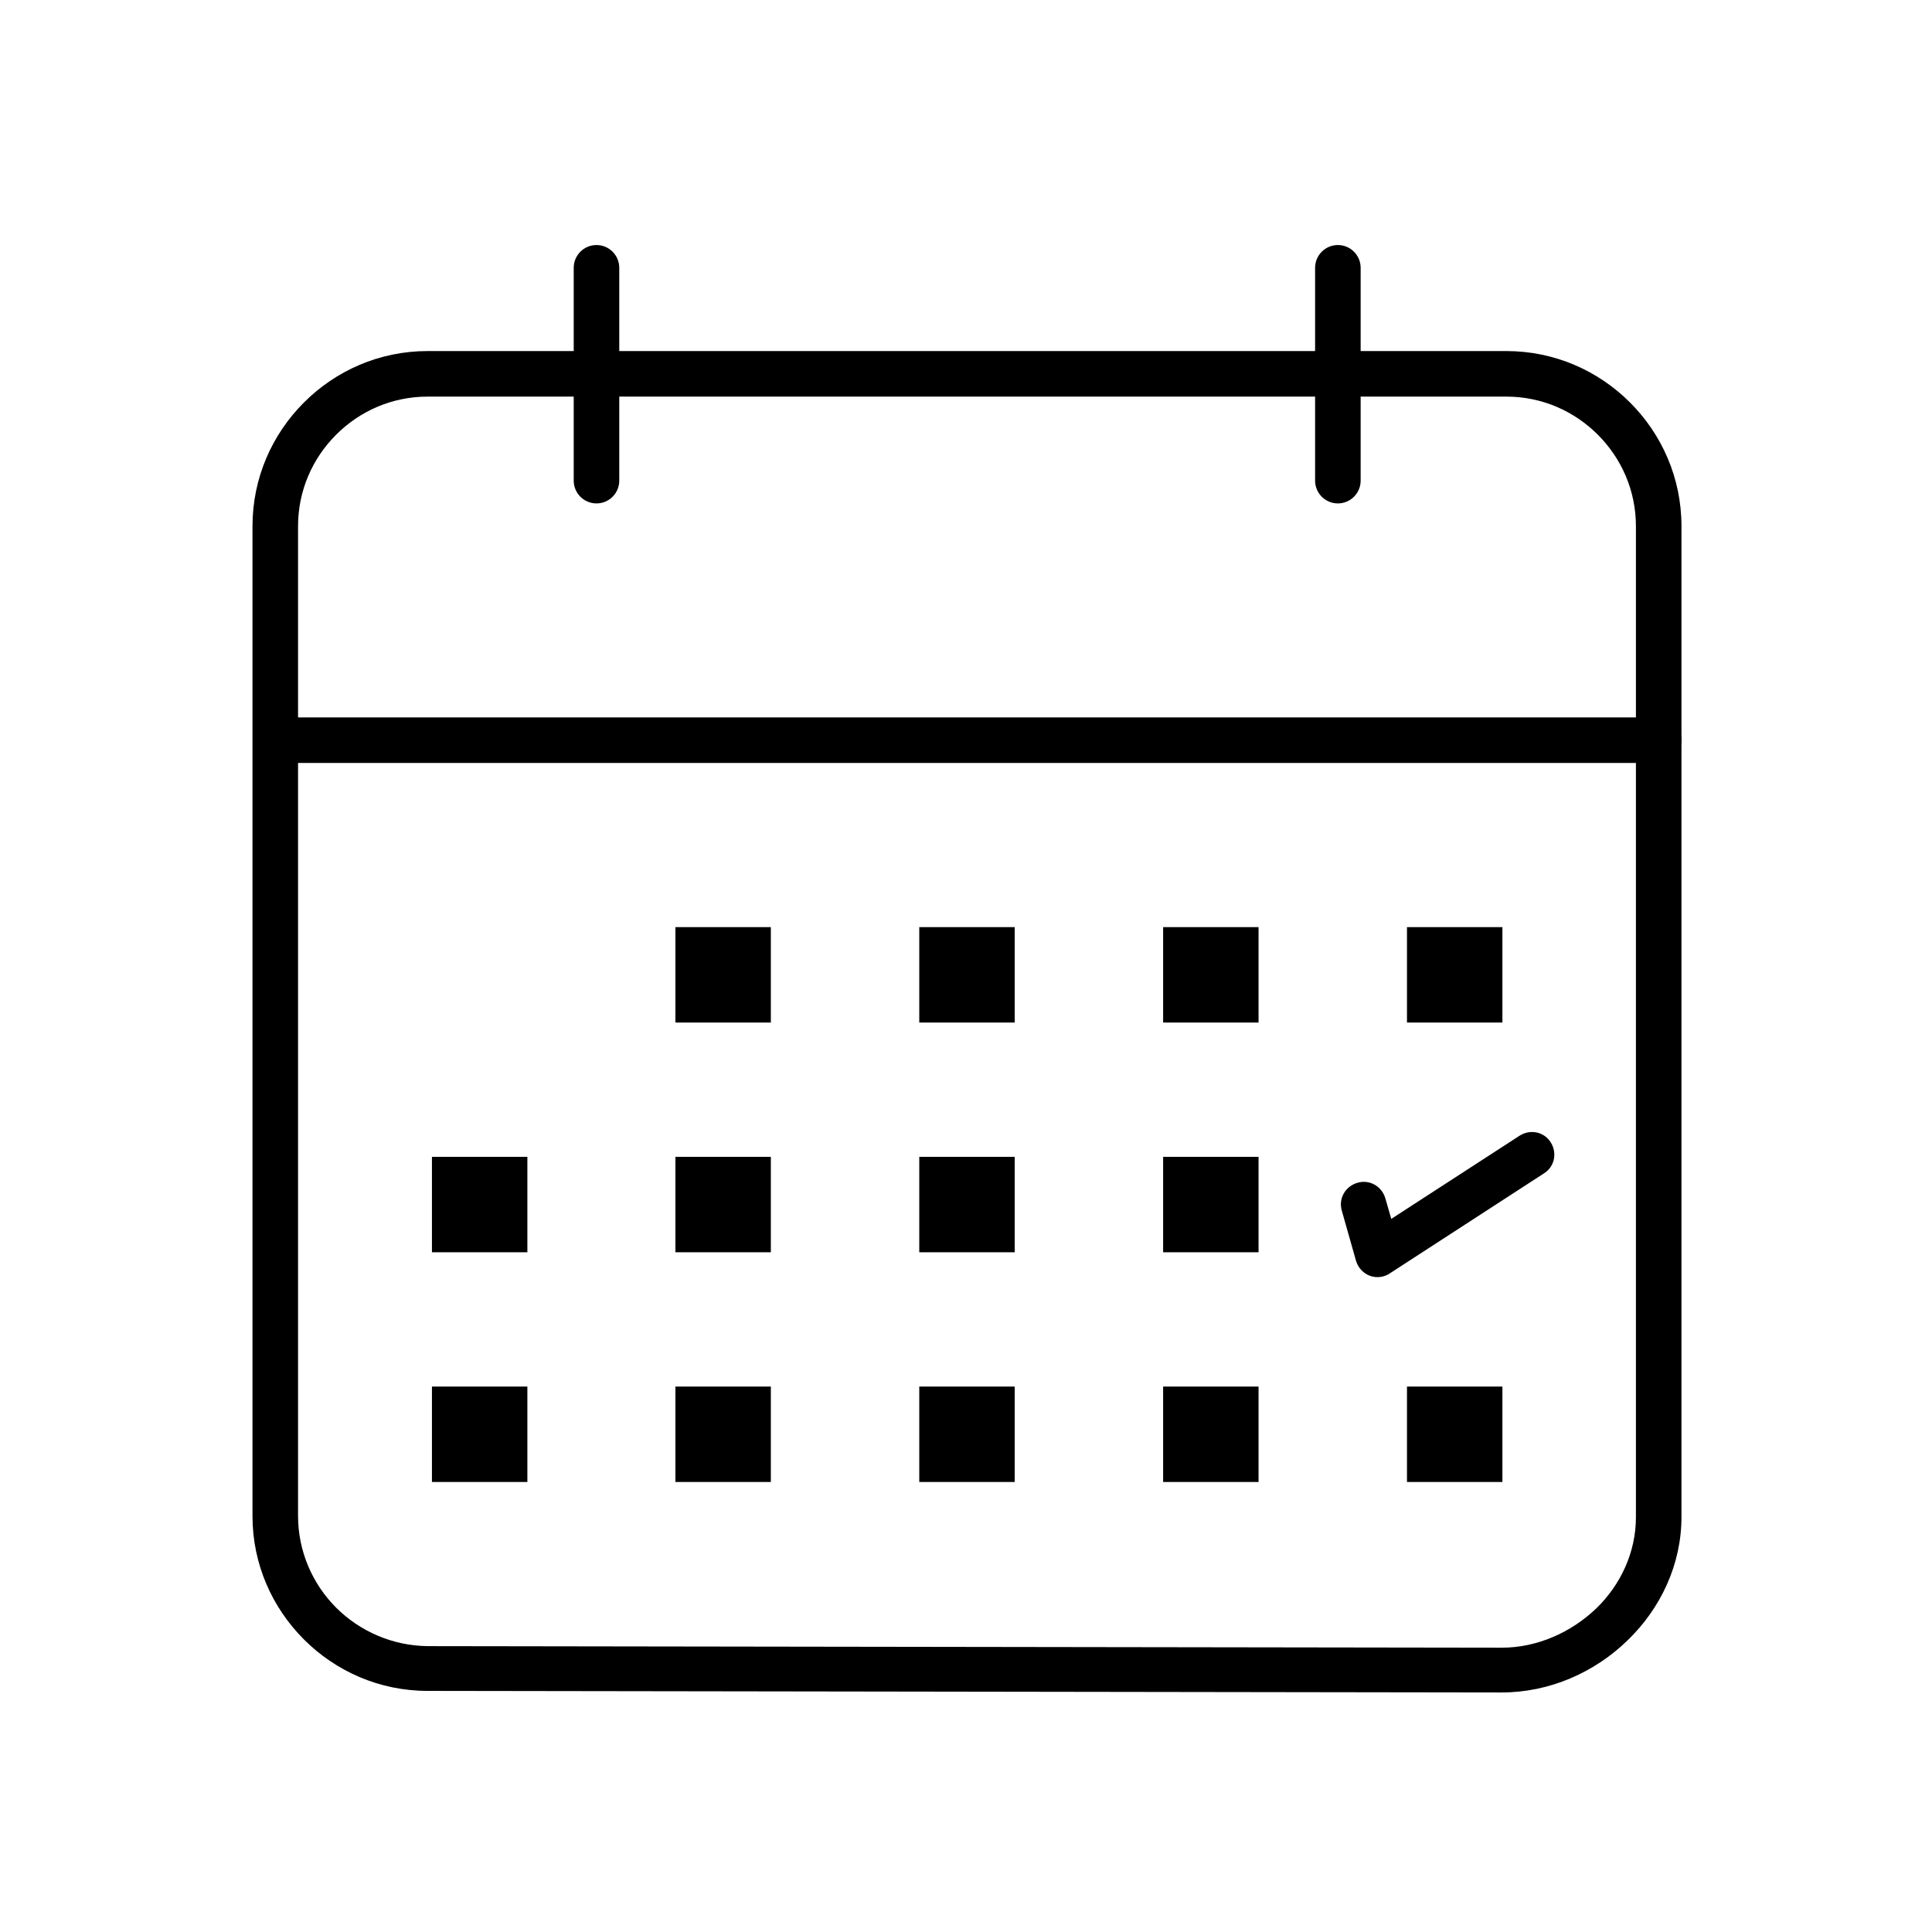 <?xml version="1.0" encoding="utf-8"?>
<!-- Generator: Adobe Illustrator 23.0.5, SVG Export Plug-In . SVG Version: 6.00 Build 0)  -->
<svg version="1.1" xmlns="http://www.w3.org/2000/svg" xmlns:xlink="http://www.w3.org/1999/xlink" x="0px" y="0px"
	 viewBox="0 0 492 492" style="enable-background:new 0 0 492 492;" xml:space="preserve">
<style type="text/css">
	.st0{fill-rule:evenodd;clip-rule:evenodd;}
</style>
<g id="Layer_1">
	<rect x="172" y="236.1" class="st0" width="24.3" height="24.3"/>
	<rect x="234.1" y="236.1" class="st0" width="24.3" height="24.3"/>
	<rect x="296.2" y="236.1" class="st0" width="24.3" height="24.3"/>
	<rect x="358.3" y="236.1" class="st0" width="24.3" height="24.3"/>
	<rect x="110" y="294.6" class="st0" width="24.3" height="24.3"/>
	<rect x="172" y="294.6" class="st0" width="24.3" height="24.3"/>
	<rect x="234.1" y="294.6" class="st0" width="24.3" height="24.3"/>
	<rect x="296.2" y="294.6" class="st0" width="24.3" height="24.3"/>
	<rect x="110" y="353.1" class="st0" width="24.3" height="24.3"/>
	<rect x="172" y="353.1" class="st0" width="24.3" height="24.3"/>
	<rect x="234.1" y="353.1" class="st0" width="24.3" height="24.3"/>
	<rect x="296.2" y="353.1" class="st0" width="24.3" height="24.3"/>
	<rect x="358.3" y="353.1" class="st0" width="24.3" height="24.3"/>
	<path d="M108.9,430.6c-12.3,0-23.4-5-31.5-13.1c-8.1-8.1-13.1-19.2-13.1-31.4V134c0-12.3,5-23.4,13.1-31.5
		c8.1-8.1,19.2-13.1,31.5-13.1h274.7c12.3,0,23.4,5,31.5,13.1c8.1,8.1,13.1,19.2,13.1,31.5v252.3c0,12.1-5.3,23.3-13.7,31.4
		c-8.4,8.2-19.9,13.3-32.1,13.3v0L108.9,430.6L108.9,430.6z M85.6,409.4c6,6,14.3,9.7,23.3,9.8l273.5,0.4v0c9.1,0,17.7-3.9,24.1-10
		c6.2-6,10.1-14.3,10.1-23.2V134c0-9.1-3.7-17.3-9.7-23.3c-6-6-14.2-9.7-23.3-9.7H108.9c-9.1,0-17.3,3.7-23.3,9.7
		c-6,6-9.7,14.2-9.7,23.3v252C75.9,395.1,79.6,403.4,85.6,409.4z"/>
	<path d="M70.2,194.3c-3.2,0-5.8-2.6-5.8-5.8c0-3.2,2.6-5.8,5.8-5.8h352.2c3.2,0,5.8,2.6,5.8,5.8c0,3.2-2.6,5.8-5.8,5.8H70.2z"/>
	<path d="M146.1,68.2c0-3.2,2.6-5.8,5.8-5.8c3.2,0,5.8,2.6,5.8,5.8v54.2c0,3.2-2.6,5.8-5.8,5.8c-3.2,0-5.8-2.6-5.8-5.8V68.2z"/>
	<path d="M334.9,68.2c0-3.2,2.6-5.8,5.8-5.8c3.2,0,5.8,2.6,5.8,5.8v54.2c0,3.2-2.6,5.8-5.8,5.8c-3.2,0-5.8-2.6-5.8-5.8V68.2z"/>
	<path d="M341.7,308.3c-0.9-3.1,0.9-6.2,4-7.1c3.1-0.9,6.2,0.9,7.1,4l1.5,5.2l32.7-21.2c2.7-1.7,6.2-1,7.9,1.7
		c1.7,2.7,1,6.2-1.7,7.9l-39,25.3c-0.5,0.4-1.2,0.7-1.8,0.9c-3.1,0.9-6.2-0.9-7.1-4L341.7,308.3z"/>
</g>
<g id="Master_Layer_2">
</g>
</svg>
